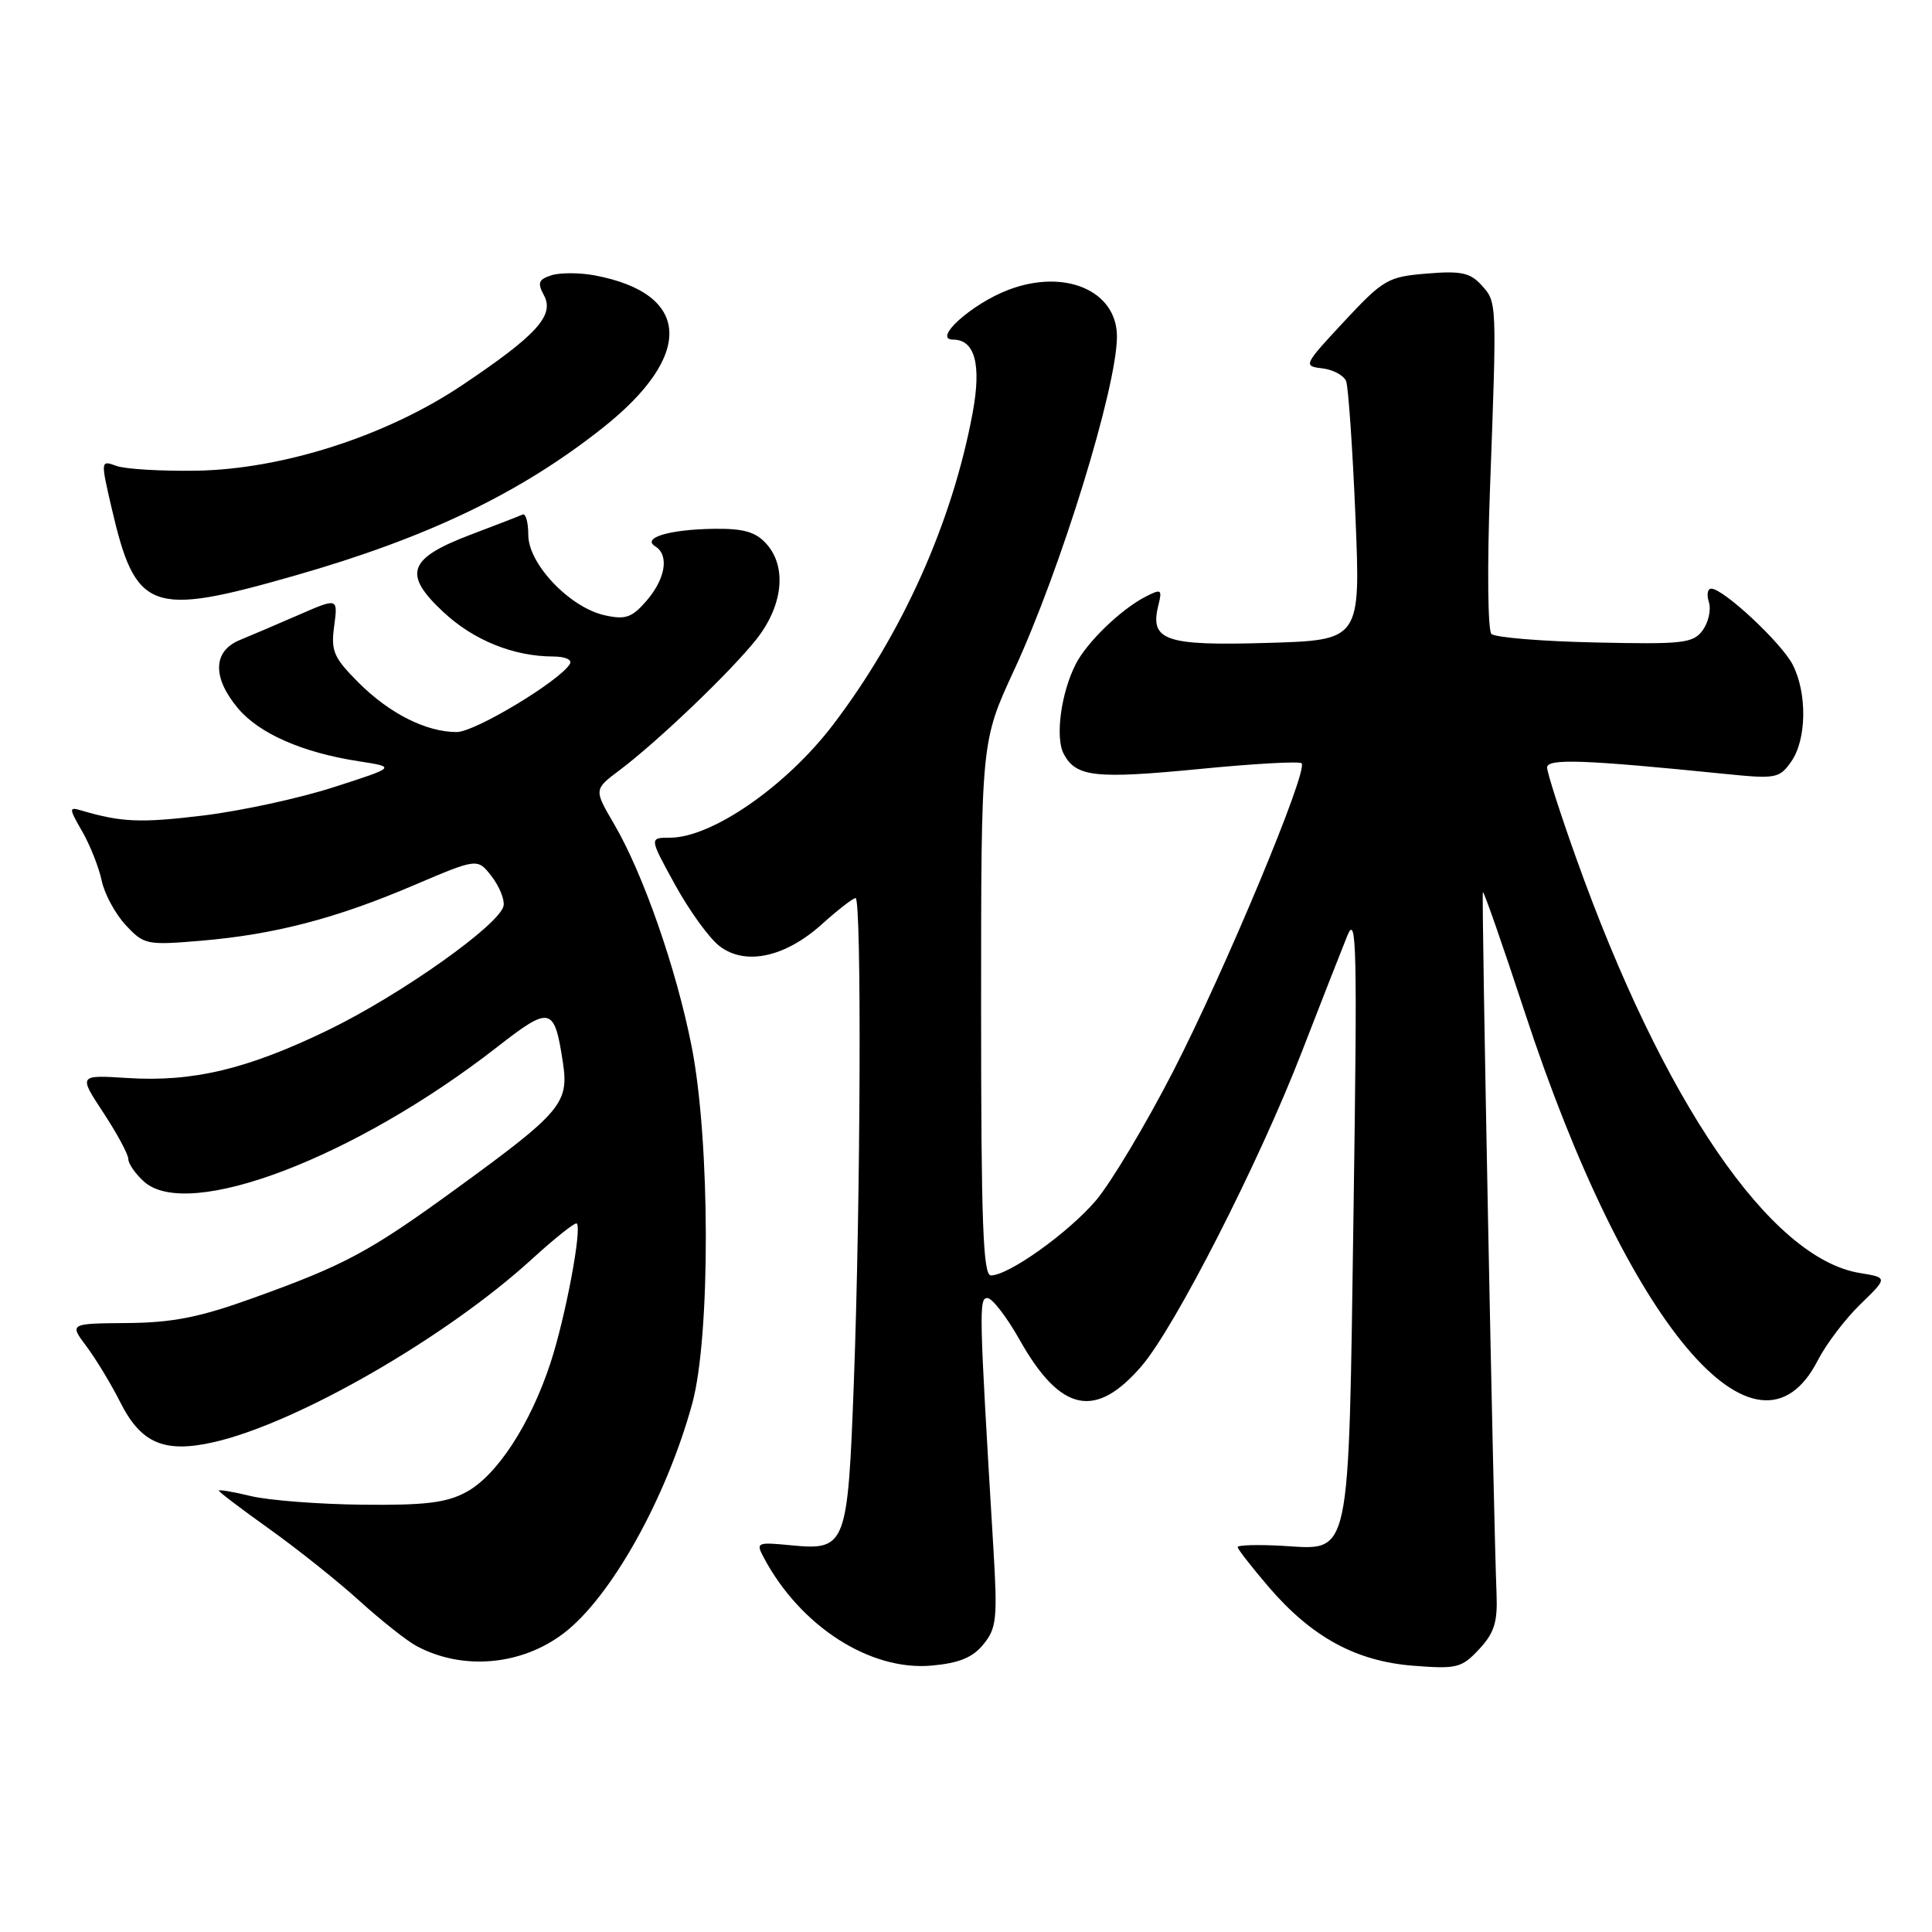<?xml version="1.0" encoding="UTF-8" standalone="no"?>
<!DOCTYPE svg PUBLIC "-//W3C//DTD SVG 1.1//EN" "http://www.w3.org/Graphics/SVG/1.1/DTD/svg11.dtd" >
<svg xmlns="http://www.w3.org/2000/svg" xmlns:xlink="http://www.w3.org/1999/xlink" version="1.1" viewBox="0 0 256 256">
 <g >
 <path fill="currentColor"
d=" M 74.70 216.41 C 80.95 211.65 88.27 198.56 91.72 186.00 C 94.16 177.08 94.12 151.20 91.64 138.63 C 89.61 128.35 85.22 115.76 81.37 109.19 C 78.69 104.61 78.69 104.61 82.09 102.06 C 87.13 98.27 96.79 89.04 100.21 84.73 C 103.76 80.25 104.30 75.10 101.54 72.05 C 100.12 70.47 98.52 70.02 94.60 70.07 C 88.72 70.15 85.00 71.26 86.82 72.39 C 88.69 73.54 88.20 76.65 85.70 79.57 C 83.74 81.84 82.90 82.14 80.14 81.53 C 75.51 80.51 70.00 74.73 70.00 70.88 C 70.00 69.21 69.66 67.99 69.25 68.18 C 68.84 68.37 65.70 69.58 62.28 70.88 C 54.06 74.01 53.35 76.07 58.75 81.10 C 62.75 84.84 68.05 86.98 73.31 86.99 C 74.93 87.00 75.86 87.42 75.50 88.00 C 74.08 90.29 62.92 97.00 60.52 97.00 C 56.48 97.00 51.63 94.56 47.53 90.47 C 44.21 87.14 43.83 86.28 44.28 82.96 C 44.78 79.21 44.78 79.21 39.64 81.45 C 36.81 82.68 33.26 84.20 31.75 84.82 C 28.20 86.29 28.12 89.79 31.53 93.85 C 34.35 97.21 40.08 99.72 47.53 100.87 C 52.50 101.64 52.50 101.64 44.27 104.29 C 39.75 105.76 31.94 107.45 26.93 108.06 C 18.63 109.07 16.06 108.96 10.74 107.38 C 9.11 106.90 9.13 107.10 10.90 110.18 C 11.95 112.01 13.10 114.93 13.47 116.67 C 13.83 118.42 15.26 121.07 16.64 122.56 C 19.08 125.19 19.42 125.26 26.67 124.65 C 36.40 123.82 44.52 121.71 54.88 117.28 C 63.27 113.71 63.27 113.71 65.13 116.10 C 66.15 117.42 66.87 119.17 66.73 120.00 C 66.31 122.46 53.15 131.79 43.50 136.48 C 32.78 141.67 25.57 143.40 16.85 142.84 C 10.40 142.43 10.40 142.43 13.70 147.44 C 15.51 150.20 17.00 152.96 17.00 153.57 C 17.00 154.19 17.93 155.53 19.07 156.56 C 24.91 161.84 47.03 153.42 65.87 138.74 C 72.95 133.22 73.46 133.35 74.59 140.81 C 75.40 146.17 74.37 147.39 60.50 157.48 C 48.92 165.90 45.76 167.60 33.50 172.01 C 26.43 174.56 22.86 175.26 16.84 175.31 C 9.18 175.37 9.18 175.37 11.48 178.43 C 12.74 180.12 14.74 183.43 15.93 185.79 C 18.67 191.25 21.77 192.58 28.30 191.10 C 39.35 188.60 59.12 177.22 70.49 166.83 C 73.56 164.03 76.23 161.91 76.43 162.12 C 77.13 162.86 74.92 174.57 72.94 180.61 C 70.27 188.72 65.87 195.48 61.81 197.69 C 59.17 199.13 56.38 199.47 48.00 199.38 C 42.22 199.32 35.59 198.80 33.25 198.24 C 30.91 197.67 29.00 197.35 29.00 197.52 C 29.00 197.69 32.02 199.98 35.71 202.61 C 39.41 205.25 44.77 209.53 47.64 212.13 C 50.51 214.73 53.91 217.42 55.18 218.10 C 61.28 221.38 69.08 220.70 74.70 216.41 Z  M 130.31 217.88 C 132.06 215.74 132.19 214.46 131.62 205.00 C 129.73 173.52 129.69 172.00 130.84 172.00 C 131.47 172.00 133.40 174.50 135.12 177.56 C 140.53 187.14 145.17 188.12 151.29 180.98 C 155.72 175.80 166.80 154.08 172.45 139.50 C 175.01 132.90 177.74 125.92 178.52 124.00 C 179.76 120.93 179.86 125.43 179.35 160.50 C 178.67 207.39 179.10 205.35 169.92 204.83 C 166.66 204.65 164.00 204.72 164.00 205.00 C 164.01 205.28 165.85 207.64 168.09 210.26 C 173.81 216.93 179.67 220.13 187.29 220.72 C 193.04 221.17 193.68 221.01 195.99 218.53 C 198.00 216.38 198.45 214.94 198.30 211.18 C 197.88 200.74 196.28 118.48 196.49 118.22 C 196.62 118.07 199.13 125.27 202.07 134.22 C 215.66 175.61 232.85 195.98 240.88 180.23 C 241.97 178.11 244.49 174.78 246.50 172.83 C 250.15 169.29 250.15 169.29 246.44 168.68 C 234.58 166.76 220.36 145.96 208.85 113.70 C 206.73 107.77 205.00 102.36 205.00 101.70 C 205.00 100.48 209.90 100.66 228.60 102.55 C 235.32 103.23 235.79 103.14 237.35 100.91 C 239.40 97.99 239.48 91.83 237.53 88.05 C 236.02 85.15 228.36 78.00 226.75 78.00 C 226.26 78.00 226.12 78.81 226.44 79.80 C 226.75 80.79 226.38 82.46 225.62 83.51 C 224.35 85.24 223.04 85.39 211.36 85.13 C 204.29 84.98 198.11 84.47 197.62 84.00 C 197.14 83.53 197.05 75.02 197.43 64.82 C 198.35 39.81 198.36 40.06 196.32 37.80 C 194.81 36.13 193.59 35.87 189.06 36.25 C 183.91 36.67 183.30 37.02 178.10 42.60 C 172.72 48.38 172.66 48.51 175.22 48.81 C 176.65 48.98 178.07 49.75 178.37 50.51 C 178.66 51.28 179.22 59.32 179.60 68.37 C 180.29 84.83 180.29 84.83 167.90 85.19 C 154.38 85.59 152.32 84.88 153.49 80.20 C 154.02 78.08 153.88 77.99 151.78 79.07 C 148.52 80.75 144.03 85.08 142.54 88.00 C 140.58 91.84 139.79 97.75 140.96 99.92 C 142.59 102.96 145.14 103.24 159.00 101.89 C 166.13 101.19 172.19 100.85 172.47 101.14 C 173.39 102.06 162.29 128.66 155.43 141.99 C 151.78 149.08 147.17 156.78 145.19 159.10 C 141.50 163.40 133.65 169.00 131.30 169.00 C 130.26 169.00 130.00 162.04 130.00 133.62 C 130.00 98.25 130.00 98.25 134.34 88.87 C 140.55 75.48 148.00 51.31 148.00 44.59 C 148.00 38.51 141.09 35.55 133.61 38.41 C 128.74 40.26 123.49 45.00 126.29 45.00 C 129.18 45.00 130.06 48.29 128.89 54.65 C 126.21 69.15 119.58 83.97 110.37 96.05 C 104.16 104.19 94.32 111.00 88.77 111.00 C 86.02 111.00 86.02 111.00 89.46 117.25 C 91.35 120.69 94.00 124.35 95.36 125.38 C 98.78 127.99 104.06 126.84 108.93 122.44 C 111.03 120.55 113.03 119.00 113.37 119.00 C 114.18 119.00 114.04 159.06 113.14 183.13 C 112.33 204.90 112.12 205.46 104.83 204.76 C 100.27 204.32 100.13 204.38 101.21 206.40 C 106.04 215.48 115.28 221.43 123.44 220.70 C 127.09 220.37 128.88 219.64 130.31 217.88 Z  M 39.00 76.29 C 56.62 71.26 68.94 65.35 79.88 56.68 C 92.02 47.06 91.58 38.89 78.80 36.49 C 76.81 36.12 74.24 36.11 73.09 36.47 C 71.34 37.03 71.18 37.47 72.09 39.16 C 73.50 41.80 71.06 44.46 61.22 51.05 C 51.18 57.78 37.46 62.18 26.00 62.37 C 21.32 62.44 16.56 62.16 15.41 61.73 C 13.34 60.97 13.33 61.02 14.77 67.23 C 17.97 81.05 19.87 81.76 39.00 76.29 Z "/>
</g>
</svg>